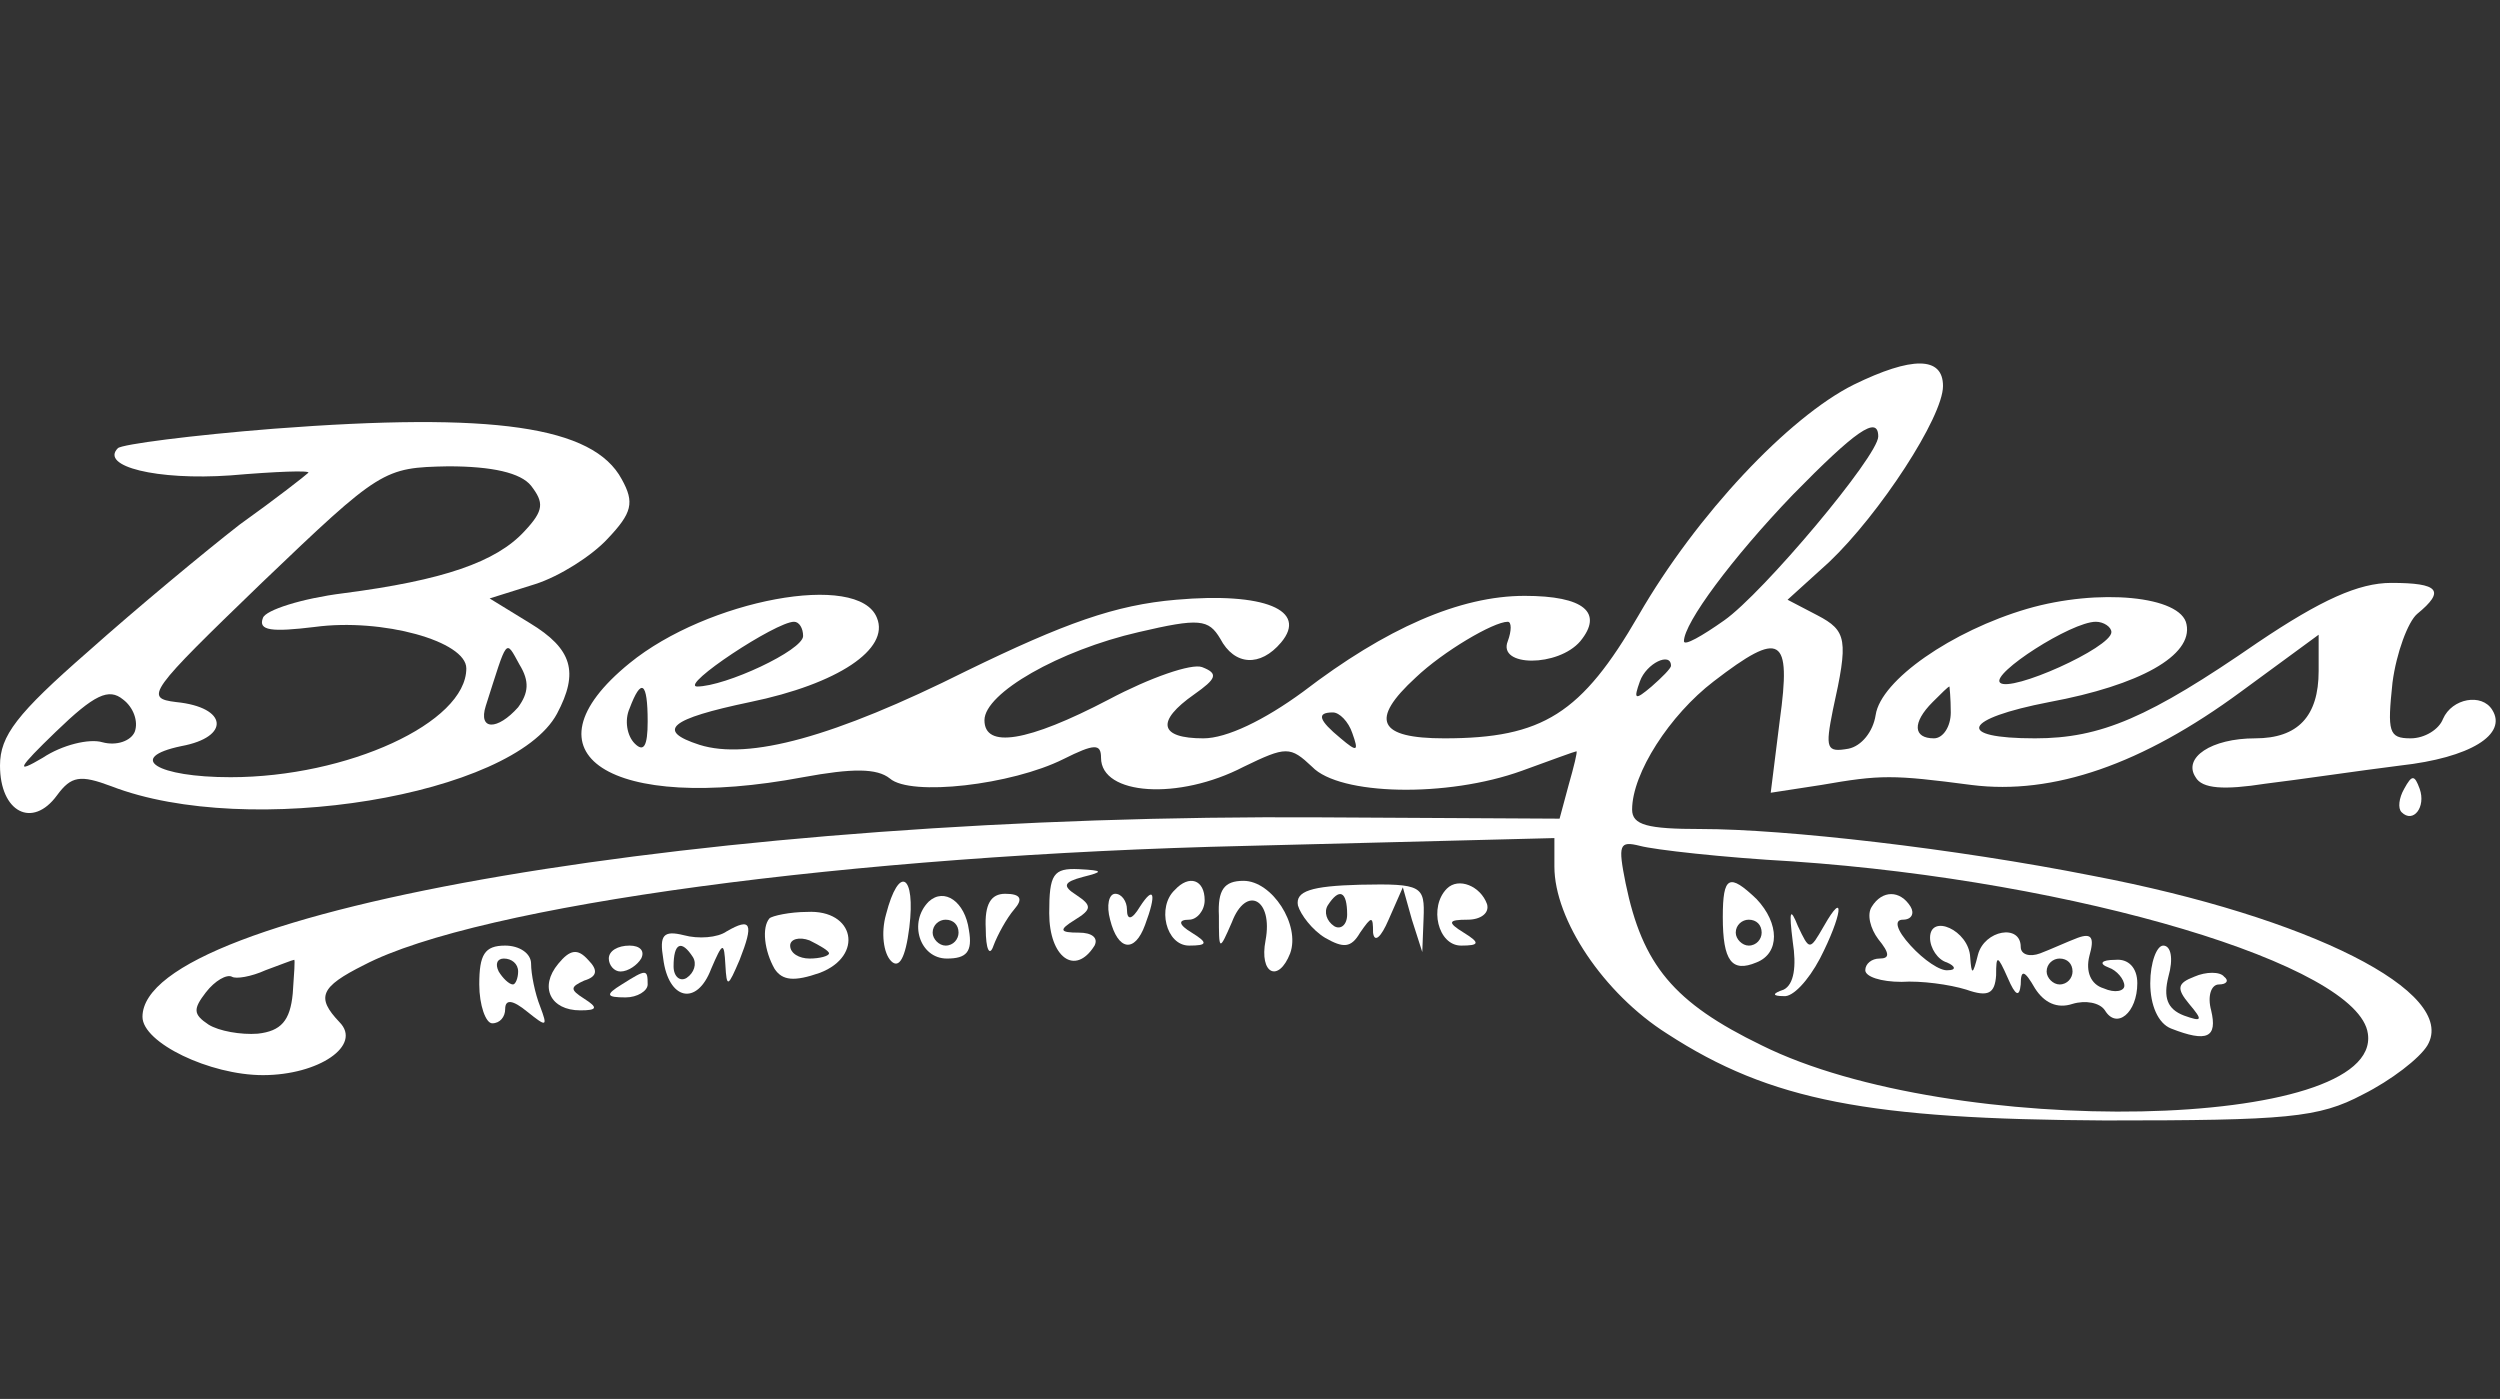 <?xml version="1.0" standalone="no"?>
<!DOCTYPE svg PUBLIC "-//W3C//DTD SVG 20010904//EN"
 "http://www.w3.org/TR/2001/REC-SVG-20010904/DTD/svg10.dtd">
<svg version="1.0" xmlns="http://www.w3.org/2000/svg"
 width="193pt" height="108pt" viewBox="0 0 193 108"
 preserveAspectRatio="xMidYMid meet">
<rect x="0" y="0" width="193" height="108" fill="#333333" stroke="none"/>
<g transform="translate(0,108) scale(0.1,-0.1)"
fill="#ffffff" stroke="none">
<path d="M1431 783 c-50 -25 -121 -100 -166 -178 -44 -76 -74 -95 -150 -95
-51 0 -58 14 -22 47 21 20 60 43 71 43 3 0 3 -7 0 -15 -8 -20 39 -20 56 0 18
22 3 35 -43 35 -50 0 -107 -25 -171 -74 -30 -22 -59 -36 -77 -36 -34 0 -37 13
-7 34 17 12 19 16 6 21 -8 3 -40 -8 -72 -25 -63 -33 -96 -38 -96 -16 0 21 58
54 119 68 47 11 54 10 63 -5 11 -21 31 -22 47 -3 21 25 -13 39 -81 33 -47 -4
-86 -18 -162 -55 -102 -51 -168 -69 -206 -57 -34 11 -23 20 39 33 68 14 108
41 98 65 -14 36 -131 14 -191 -35 -86 -70 -15 -116 134 -88 38 7 57 7 67 -1
16 -14 94 -5 134 15 24 12 29 12 29 1 0 -29 60 -33 110 -7 33 16 36 16 53 0
21 -22 104 -24 162 -3 22 8 41 15 42 15 1 0 -2 -12 -6 -26 l-7 -26 -184 1
c-471 3 -910 -72 -910 -154 0 -20 52 -45 93 -45 43 0 77 23 59 41 -18 19 -15
27 19 44 88 46 376 85 682 92 l237 6 0 -22 c0 -41 38 -98 87 -129 80 -52 156
-66 338 -67 141 0 165 2 199 20 22 11 44 28 50 38 24 41 -91 99 -259 131 -106
21 -237 36 -302 36 -41 0 -53 3 -53 15 0 28 29 73 63 99 52 40 60 35 51 -30
l-7 -56 39 6 c46 8 55 8 116 0 63 -8 132 16 208 72 l60 44 0 -28 c0 -35 -16
-52 -49 -52 -34 0 -56 -15 -46 -30 5 -9 22 -10 54 -5 25 3 72 10 104 14 54 6
83 24 71 43 -8 13 -31 9 -38 -7 -3 -8 -14 -15 -25 -15 -17 0 -18 5 -14 43 3
23 12 47 19 53 22 18 17 24 -20 24 -25 0 -54 -13 -103 -46 -84 -58 -121 -74
-172 -74 -62 0 -56 15 11 28 70 13 111 36 106 60 -4 22 -68 28 -123 12 -58
-17 -113 -55 -117 -82 -2 -13 -11 -24 -21 -26 -17 -3 -18 0 -12 30 12 54 11
61 -12 73 l-23 12 32 29 c39 37 88 112 88 136 0 23 -24 23 -69 1z m19 -40 c0
-15 -89 -121 -119 -142 -17 -12 -31 -20 -31 -16 0 14 37 64 84 113 48 49 66
62 66 45z m-830 -154 c0 -11 -60 -39 -82 -39 -13 1 61 50 75 50 4 0 7 -5 7
-11z m1010 3 c0 -12 -78 -47 -86 -39 -7 7 55 47 74 47 6 0 12 -4 12 -8z m-340
-26 c0 -2 -7 -9 -15 -16 -13 -11 -14 -10 -9 4 5 14 24 23 24 12z m-790 -43 c0
-19 -3 -24 -10 -17 -6 6 -8 18 -4 27 9 24 14 21 14 -10z m1006 7 c0 -11 -6
-20 -13 -20 -16 0 -17 12 -1 28 7 7 12 12 13 12 0 0 1 -9 1 -20z m-462 -16 c5
-14 4 -15 -9 -4 -17 14 -19 20 -6 20 5 0 12 -7 15 -16z m340 -99 c219 -15 437
-80 444 -133 11 -75 -321 -82 -468 -9 -68 33 -92 62 -105 125 -6 30 -5 33 11
29 11 -3 64 -9 118 -12z m-1158 -102 c-2 -21 -9 -29 -27 -31 -13 -1 -30 2 -38
7 -12 8 -12 12 -2 25 7 9 16 14 20 12 3 -2 15 0 26 5 11 4 21 8 22 8 1 1 0
-11 -1 -26z"/>
<path d="M1330 372 c0 -34 7 -43 26 -35 18 7 18 30 0 49 -21 20 -26 18 -26
-14z m30 -12 c0 -5 -4 -10 -10 -10 -5 0 -10 5 -10 10 0 6 5 10 10 10 6 0 10
-4 10 -10z"/>
<path d="M1445 380 c-4 -6 -1 -17 5 -25 9 -11 9 -15 1 -15 -6 0 -11 -4 -11 -9
0 -5 12 -9 28 -9 15 1 37 -2 50 -6 17 -6 22 -3 23 11 0 16 1 16 9 -2 6 -14 9
-15 10 -5 0 12 3 11 11 -3 7 -11 17 -16 29 -12 10 3 21 1 25 -5 9 -15 25 -2
25 21 0 12 -7 19 -17 18 -11 0 -13 -3 -5 -6 6 -2 12 -9 12 -14 0 -4 -7 -6 -16
-2 -10 3 -14 13 -11 25 4 14 2 18 -9 14 -8 -3 -21 -9 -29 -12 -8 -3 -15 -1
-15 5 0 18 -28 13 -33 -6 -4 -16 -5 -16 -6 -2 -1 21 -31 34 -31 15 0 -8 6 -17
13 -19 7 -3 7 -6 1 -6 -6 -1 -19 8 -29 19 -11 12 -13 20 -6 20 7 0 9 5 6 10
-8 13 -22 13 -30 0z m155 -50 c0 -5 -4 -10 -10 -10 -5 0 -10 5 -10 10 0 6 5
10 10 10 6 0 10 -4 10 -10z"/>
<path d="M1384 353 c3 -19 1 -33 -7 -37 -9 -3 -9 -5 0 -5 7 -1 19 12 28 29 17
33 20 55 3 25 -11 -19 -11 -19 -20 0 -6 15 -7 12 -4 -12z"/>
<path d="M1660 321 c0 -17 6 -31 16 -35 28 -11 36 -7 31 14 -3 11 0 20 6 20 6
0 8 3 4 6 -3 4 -14 4 -23 0 -13 -5 -14 -9 -4 -21 11 -13 10 -14 -4 -9 -13 5
-16 14 -12 30 4 14 2 24 -4 24 -5 0 -10 -13 -10 -29z"/>
<path d="M211 749 c-63 -5 -117 -12 -120 -15 -14 -14 30 -25 87 -21 35 3 62 4
60 2 -2 -2 -25 -20 -53 -40 -27 -21 -80 -65 -117 -98 -55 -48 -68 -65 -68 -88
0 -36 25 -49 44 -23 11 15 18 16 42 7 106 -41 310 -7 344 56 17 32 12 50 -21
70 l-31 19 35 11 c19 6 44 22 56 35 19 20 21 28 11 46 -22 41 -99 52 -269 39z
m199 -44 c10 -13 10 -19 -5 -35 -22 -24 -63 -38 -140 -48 -32 -4 -60 -13 -62
-19 -4 -10 7 -11 40 -7 52 7 117 -11 117 -32 0 -42 -92 -84 -182 -84 -57 0
-81 15 -38 24 38 7 36 30 -4 34 -25 3 -21 8 66 92 92 88 94 89 144 90 34 0 56
-5 64 -15z m-10 -171 c-16 -18 -31 -18 -25 1 17 53 15 52 26 32 8 -13 7 -22
-1 -33z m-296 -19 c-3 -7 -14 -11 -25 -8 -10 3 -31 -2 -46 -12 -22 -13 -19 -8
10 20 30 29 41 34 52 25 8 -6 12 -17 9 -25z"/>
<path d="M1856 471 c-4 -7 -5 -15 -2 -18 9 -9 19 4 14 18 -4 11 -6 11 -12 0z"/>
<path d="M810 375 c0 -34 20 -49 35 -25 3 6 -2 10 -12 10 -15 0 -16 2 -3 10
13 8 13 11 1 19 -11 7 -10 10 5 14 16 4 16 5 -3 6 -20 1 -23 -4 -23 -34z"/>
<path d="M684 374 c-4 -14 -2 -30 4 -36 6 -6 11 2 14 26 5 41 -8 49 -18 10z"/>
<path d="M907 393 c-14 -13 -7 -43 11 -43 14 0 15 2 2 10 -10 6 -11 10 -2 10
6 0 12 7 12 15 0 16 -12 20 -23 8z"/>
<path d="M941 373 c0 -27 0 -28 10 -5 11 29 32 18 26 -14 -5 -26 10 -33 19
-10 8 22 -14 56 -36 56 -15 0 -20 -7 -19 -27z"/>
<path d="M1002 381 c2 -7 11 -19 21 -25 14 -8 20 -8 27 4 9 13 10 13 10 0 1
-8 6 -4 12 10 l11 25 7 -25 8 -25 1 26 c1 25 -1 27 -49 26 -38 -1 -50 -5 -48
-16z m38 -7 c0 -8 -5 -12 -10 -9 -6 4 -8 11 -5 16 9 14 15 11 15 -7z"/>
<path d="M1117 394 c-14 -14 -7 -44 11 -44 14 0 15 2 2 10 -13 8 -12 10 3 10
10 0 17 5 15 12 -5 14 -22 21 -31 12z"/>
<path d="M717 384 c-16 -16 -7 -44 14 -44 15 0 20 5 17 22 -3 22 -19 33 -31
22z m23 -24 c0 -5 -4 -10 -10 -10 -5 0 -10 5 -10 10 0 6 5 10 10 10 6 0 10 -4
10 -10z"/>
<path d="M761 363 c0 -16 3 -22 6 -13 3 8 10 21 16 28 7 8 5 12 -7 12 -11 0
-16 -8 -15 -27z"/>
<path d="M857 370 c6 -24 19 -26 27 -4 9 24 7 31 -4 14 -6 -10 -10 -11 -10 -2
0 6 -4 12 -9 12 -5 0 -7 -9 -4 -20z"/>
<path d="M594 371 c-6 -7 -4 -25 4 -39 6 -9 15 -10 35 -3 34 13 27 49 -10 47
-13 0 -27 -3 -29 -5z m46 -27 c0 -2 -7 -4 -15 -4 -8 0 -15 4 -15 10 0 5 7 7
15 4 8 -4 15 -8 15 -10z"/>
<path d="M561 361 c-7 -5 -22 -6 -33 -3 -16 4 -19 0 -16 -18 4 -32 26 -37 37
-8 9 21 10 21 11 3 1 -18 2 -17 11 4 11 28 9 33 -10 22z m-26 -20 c3 -5 1 -12
-5 -16 -5 -3 -10 1 -10 9 0 18 6 21 15 7z"/>
<path d="M370 320 c0 -16 5 -30 10 -30 6 0 10 5 10 11 0 8 6 7 17 -2 15 -12
16 -12 10 4 -4 10 -7 25 -7 33 0 8 -9 14 -20 14 -16 0 -20 -7 -20 -30z m30 10
c0 -5 -2 -10 -4 -10 -3 0 -8 5 -11 10 -3 6 -1 10 4 10 6 0 11 -4 11 -10z"/>
<path d="M431 336 c-15 -18 -6 -36 17 -36 13 0 14 2 3 9 -11 7 -11 9 0 14 10
3 11 8 3 16 -8 9 -14 8 -23 -3z"/>
<path d="M470 340 c0 -5 4 -10 9 -10 6 0 13 5 16 10 3 6 -1 10 -9 10 -9 0 -16
-4 -16 -10z"/>
<path d="M480 320 c-13 -8 -12 -10 3 -10 9 0 17 5 17 10 0 12 -1 12 -20 0z"/>
</g>
</svg>
